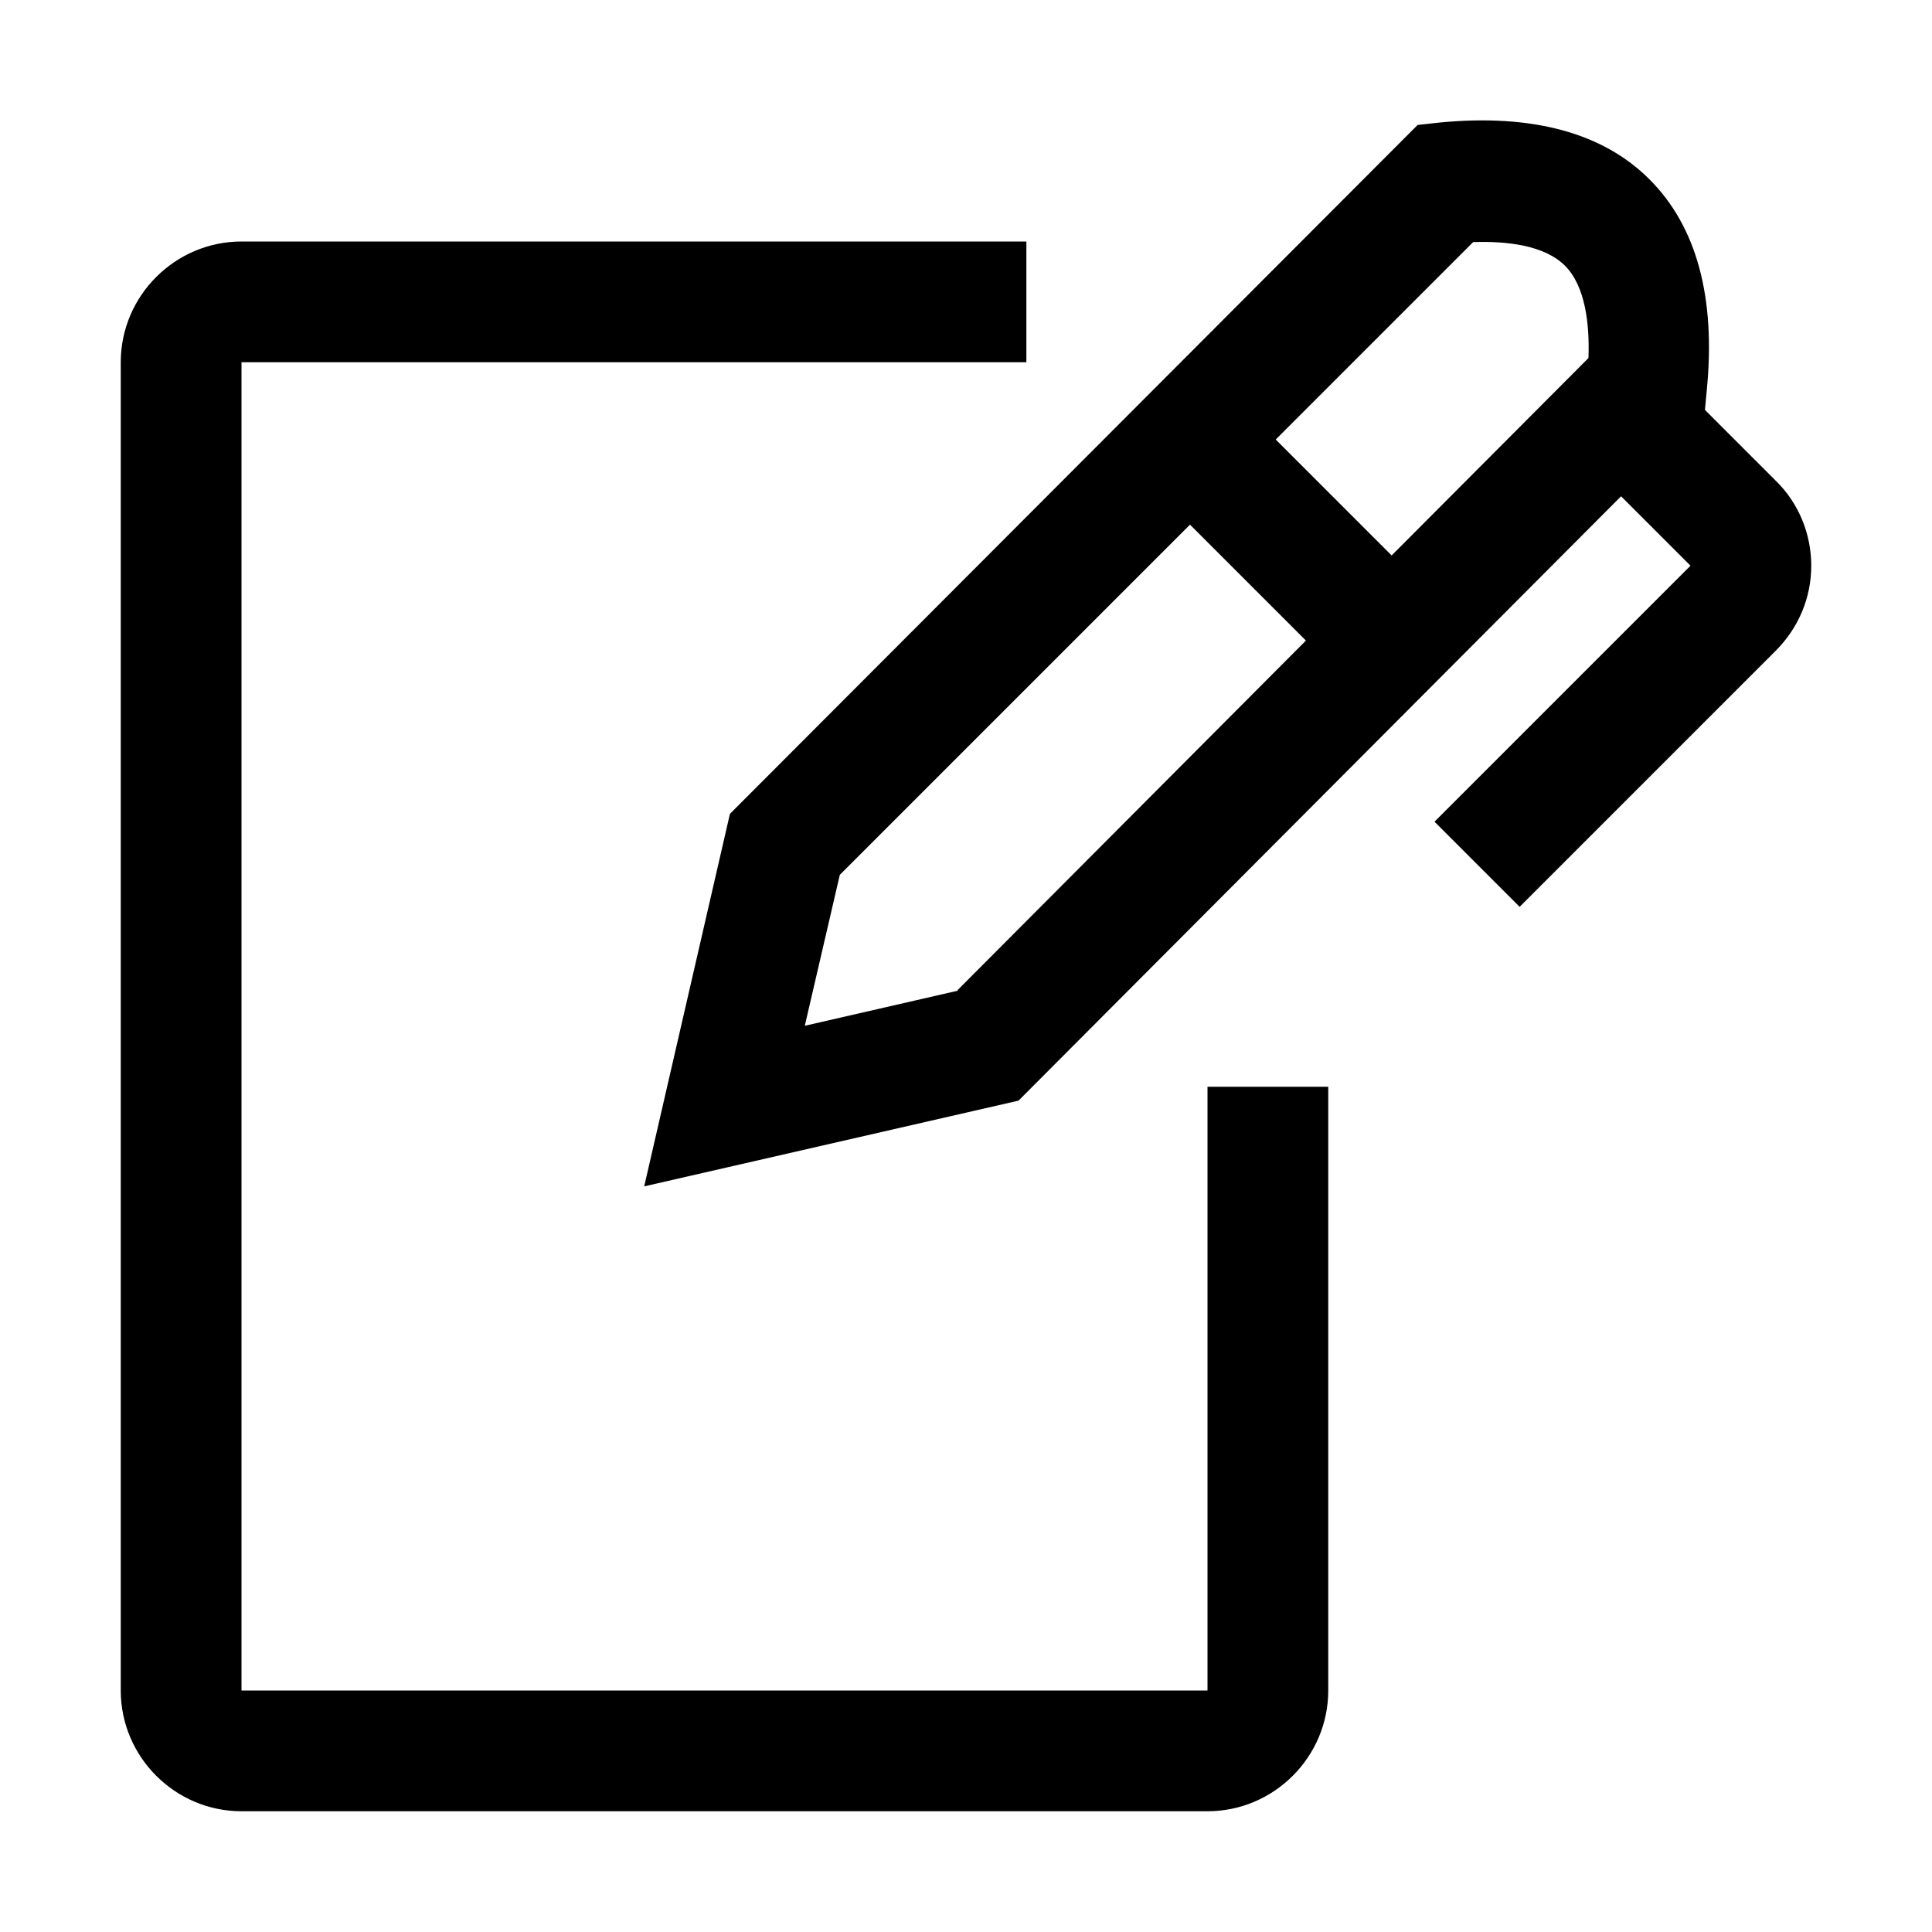 <svg width="32" height="32" viewBox="0 0 32 32" fill="none" xmlns="http://www.w3.org/2000/svg">
<path fill-rule="evenodd" clip-rule="evenodd" d="M28.27 6.46L28.24 6.78V6.79L29.41 7.96C29.79 8.33 30 8.84 30 9.37C30 9.9 29.79 10.4 29.41 10.78L25.17 15.02L23.76 13.61L28 9.37L26.85 8.22L16.87 18.23L10.67 19.65L12.09 13.48L23.48 2.07L23.84 2.03C25.38 1.88 26.55 2.2 27.32 2.97C28.1 3.75 28.42 4.92 28.27 6.46ZM25.92 4.4C25.58 4.06 24.95 3.99 24.39 4.01H24.4L21.13 7.28L23.05 9.2L26.31 5.93C26.33 5.37 26.26 4.74 25.92 4.4ZM13.33 16.99L15.86 16.41V16.4L21.63 10.61L19.71 8.69L13.91 14.49L13.33 16.99Z" fill="black"/>
<path d="M4 28H20V18H22V28C22 29.1 21.1 30 20 30H4C2.9 30 2 29.1 2 28V6C2 4.9 2.9 4 4 4H17V6H4V28Z" fill="black"/>
</svg>
